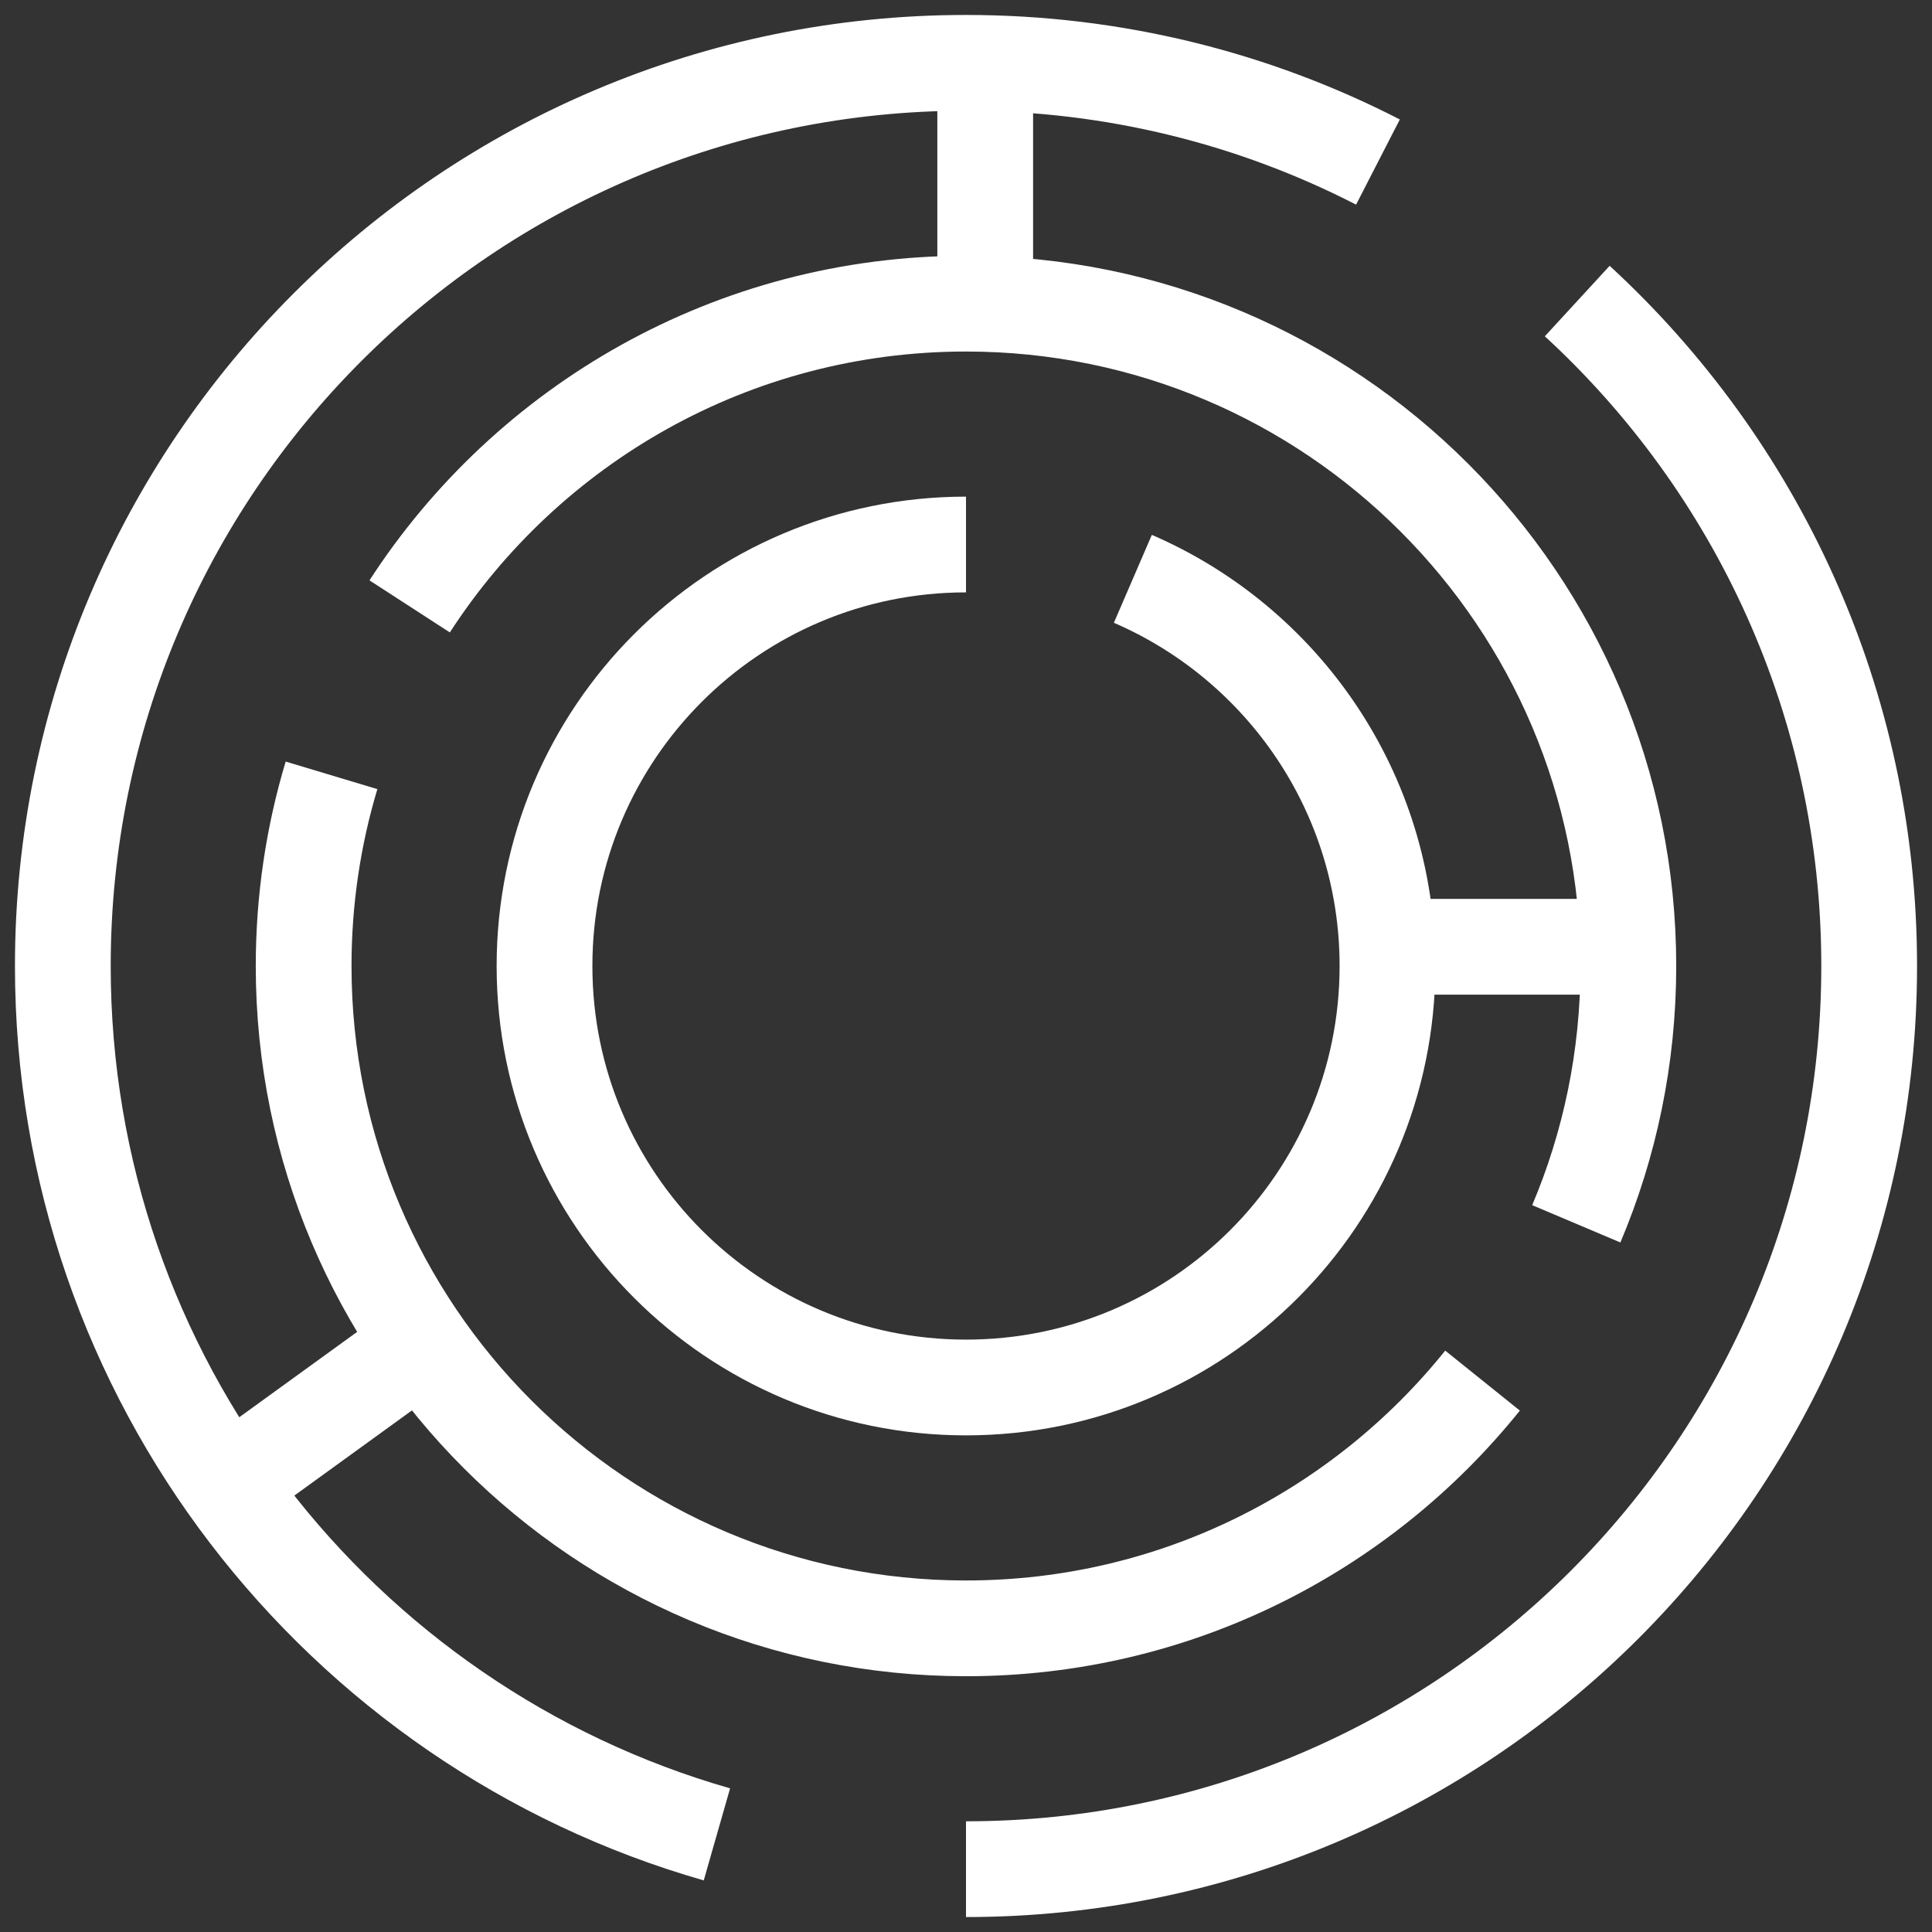 <svg width="123" height="123" viewBox="0 0 123 123" fill="none" xmlns="http://www.w3.org/2000/svg">
<rect x="0" y="0" width="123" height="123" fill="#333333" stroke="none"/>
<path d="M45.642 116.785C21.598 109.904 4 87.756 4 61.5C4 29.742 29.742 4 61.5 4C70.949 4 79.864 6.278 87.727 10.316" stroke="white" stroke-width="6.096" stroke-miterlimit="10"/>
<path d="M100.414 19.166C111.84 29.676 119 44.751 119 61.5C119 93.258 93.255 119 61.5 119" stroke="white" stroke-width="6.096" stroke-miterlimit="10"/>
<path d="M26.081 38.606C33.594 27.006 46.65 19.332 61.5 19.332C84.787 19.332 103.668 38.21 103.668 61.5C103.668 67.322 102.488 72.868 100.354 77.914" stroke="white" stroke-width="6.096" stroke-miterlimit="10"/>
<path d="M94.385 87.896C86.657 97.513 74.798 103.668 61.5 103.668C38.212 103.668 19.331 84.79 19.331 61.5C19.331 57.281 19.951 53.206 21.106 49.362" stroke="white" stroke-width="6.096" stroke-miterlimit="10"/>
<path d="M72.123 36.851C81.657 40.968 88.333 50.453 88.333 61.5C88.333 76.32 76.32 88.334 61.5 88.334C46.679 88.334 34.666 76.32 34.666 61.5C34.666 46.679 46.679 34.666 61.5 34.666" stroke="white" stroke-width="6.096" stroke-miterlimit="10"/>
<path d="M62.723 5.214V19.897" stroke="white" stroke-width="6.096" stroke-miterlimit="10"/>
<path d="M88.419 60.276H103.103" stroke="white" stroke-width="6.096" stroke-miterlimit="10"/>
<path d="M14.222 94.723L26.573 85.779" stroke="white" stroke-width="6.096" stroke-miterlimit="10"/>
</svg>
